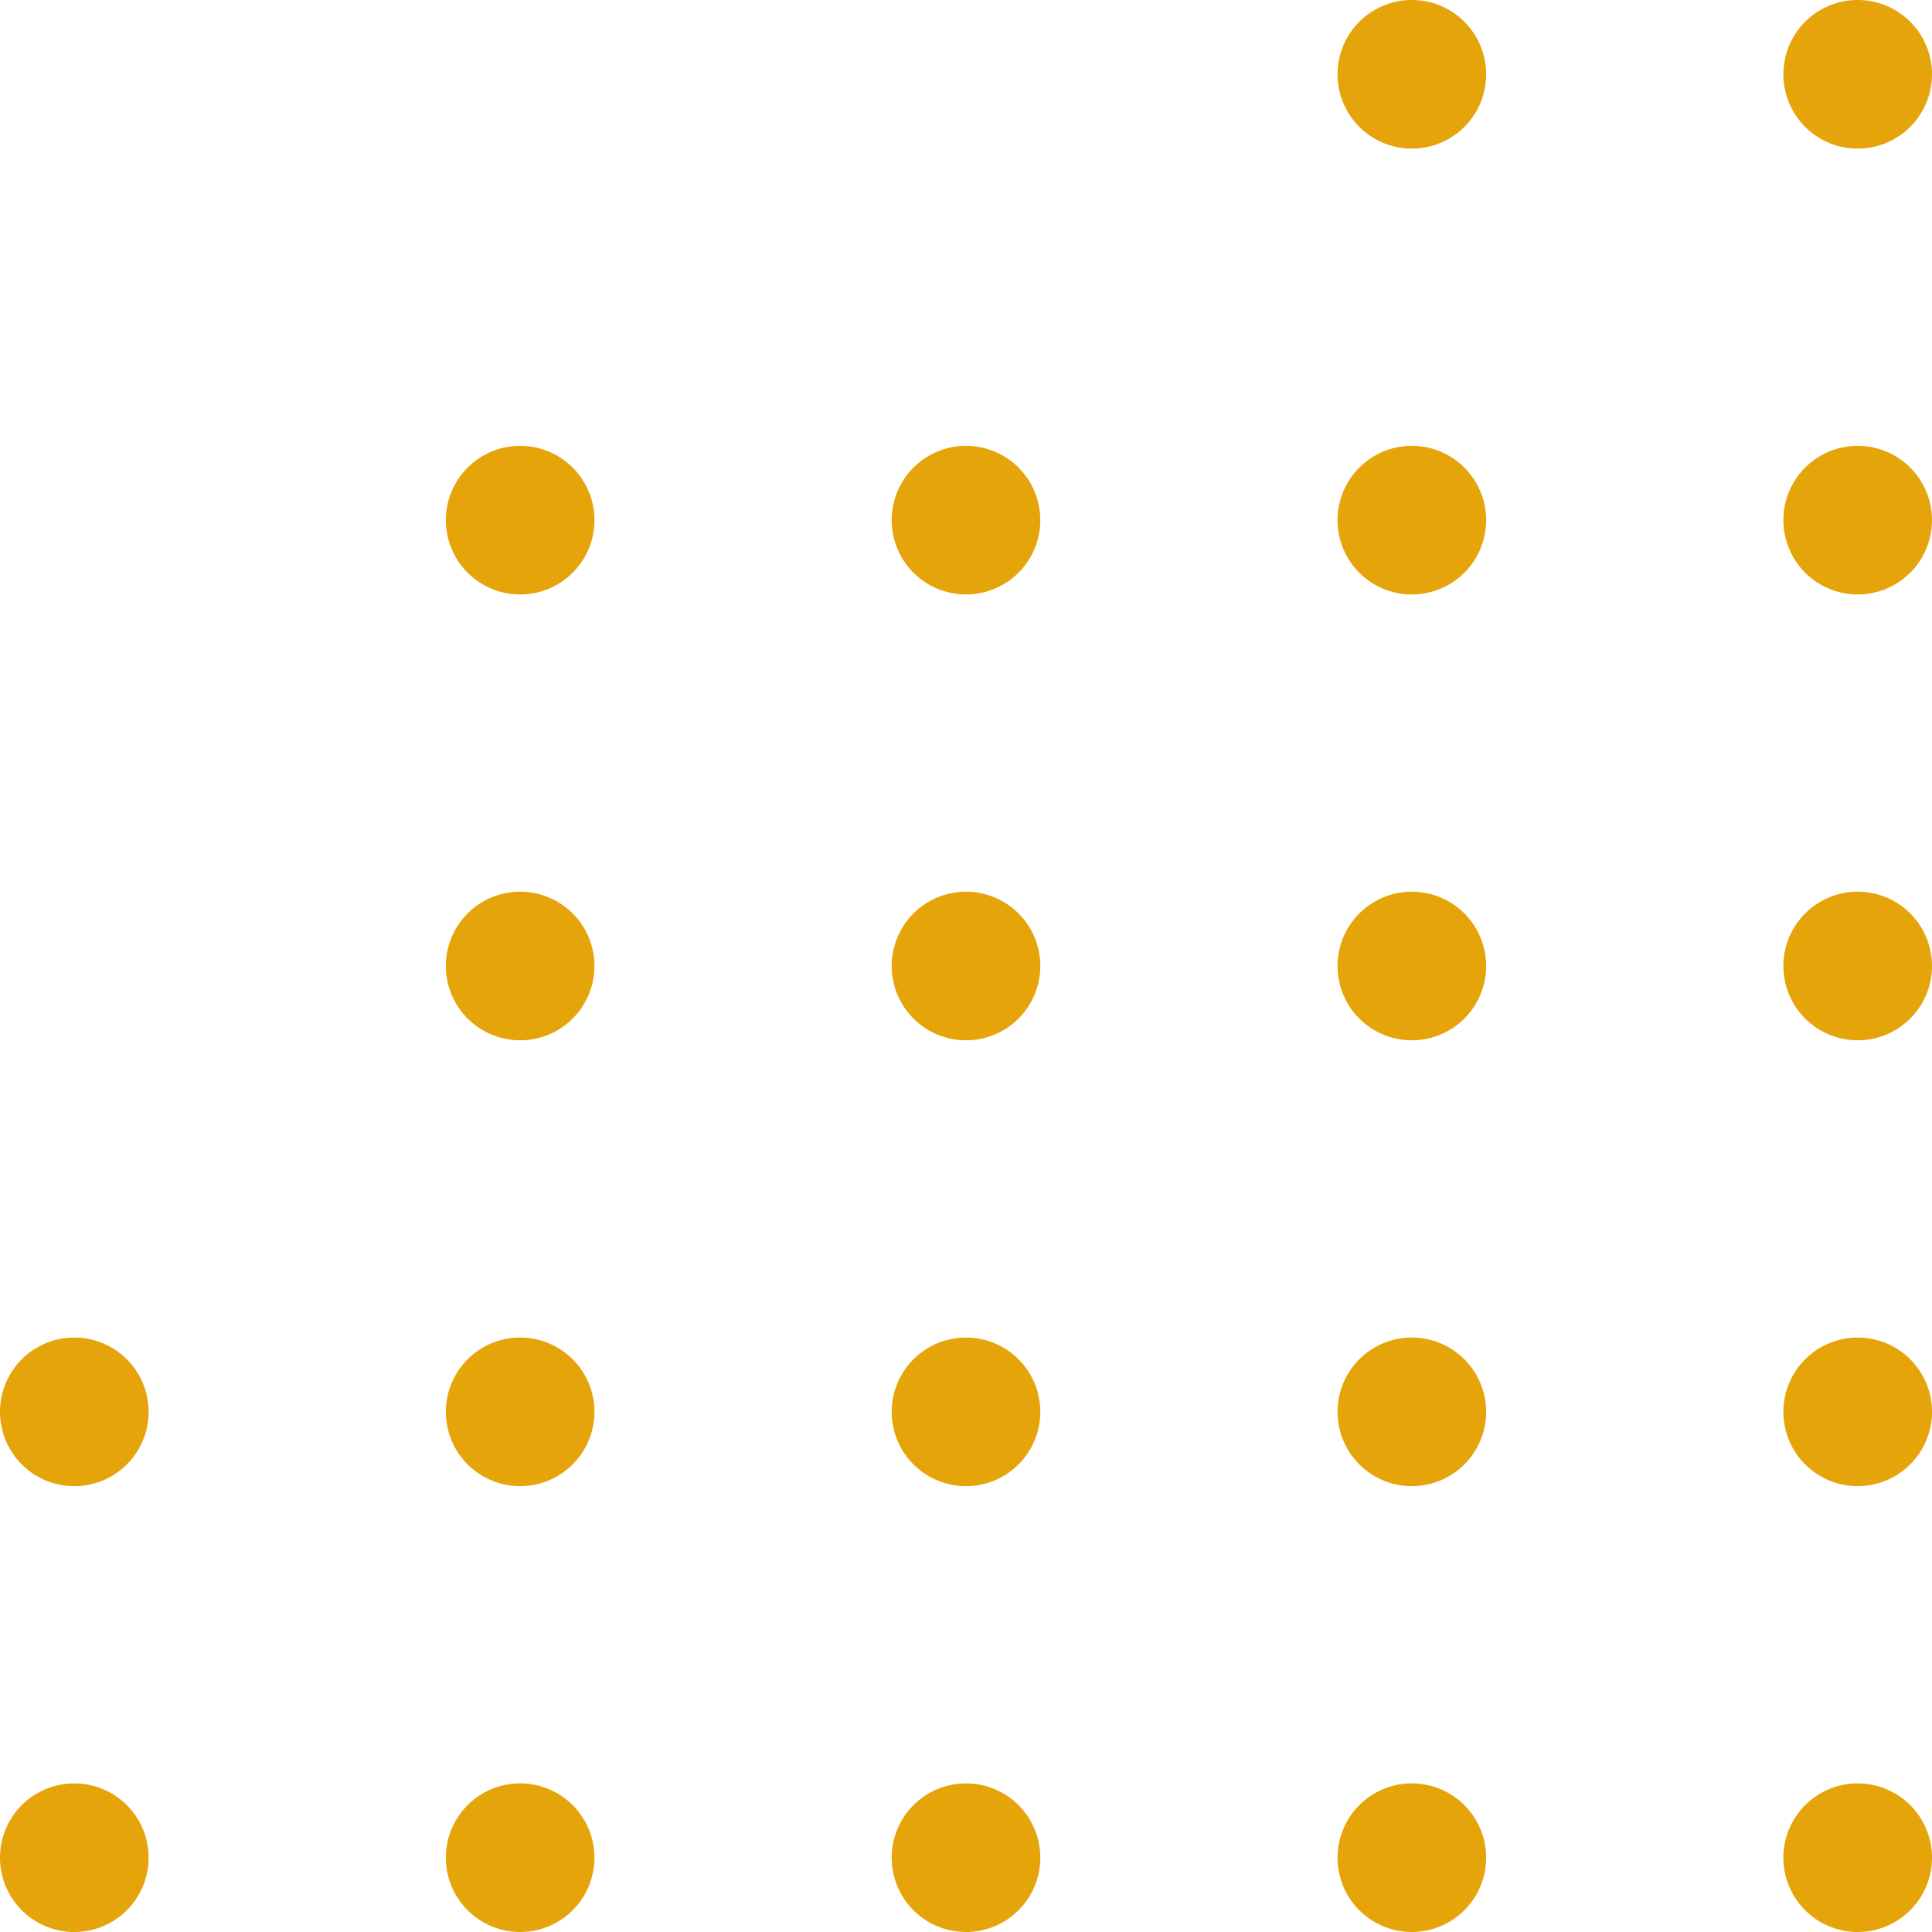 <svg xmlns="http://www.w3.org/2000/svg" width="52" height="52" fill="none"><path fill="#E6A40B" d="M4 38a2 2 0 1 1-4 0 2 2 0 0 1 4 0ZM4 50a2 2 0 1 1-4 0 2 2 0 0 1 4 0ZM16 14a2 2 0 1 1-4 0 2 2 0 0 1 4 0ZM16 26a2 2 0 1 1-4 0 2 2 0 0 1 4 0ZM16 38a2 2 0 1 1-4 0 2 2 0 0 1 4 0ZM16 50a2 2 0 1 1-4 0 2 2 0 0 1 4 0ZM28 14a2 2 0 1 1-4 0 2 2 0 0 1 4 0ZM28 26a2 2 0 1 1-4 0 2 2 0 0 1 4 0ZM28 38a2 2 0 1 1-4 0 2 2 0 0 1 4 0ZM28 50a2 2 0 1 1-4 0 2 2 0 0 1 4 0ZM40 2a2 2 0 1 1-4 0 2 2 0 0 1 4 0ZM52 2a2 2 0 1 1-4 0 2 2 0 0 1 4 0ZM40 14a2 2 0 1 1-4 0 2 2 0 0 1 4 0ZM52 14a2 2 0 1 1-4 0 2 2 0 0 1 4 0ZM40 26a2 2 0 1 1-4 0 2 2 0 0 1 4 0ZM52 26a2 2 0 1 1-4 0 2 2 0 0 1 4 0ZM40 38a2 2 0 1 1-4 0 2 2 0 0 1 4 0ZM52 38a2 2 0 1 1-4 0 2 2 0 0 1 4 0ZM40 50a2 2 0 1 1-4 0 2 2 0 0 1 4 0ZM52 50a2 2 0 1 1-4 0 2 2 0 0 1 4 0Z"/></svg>